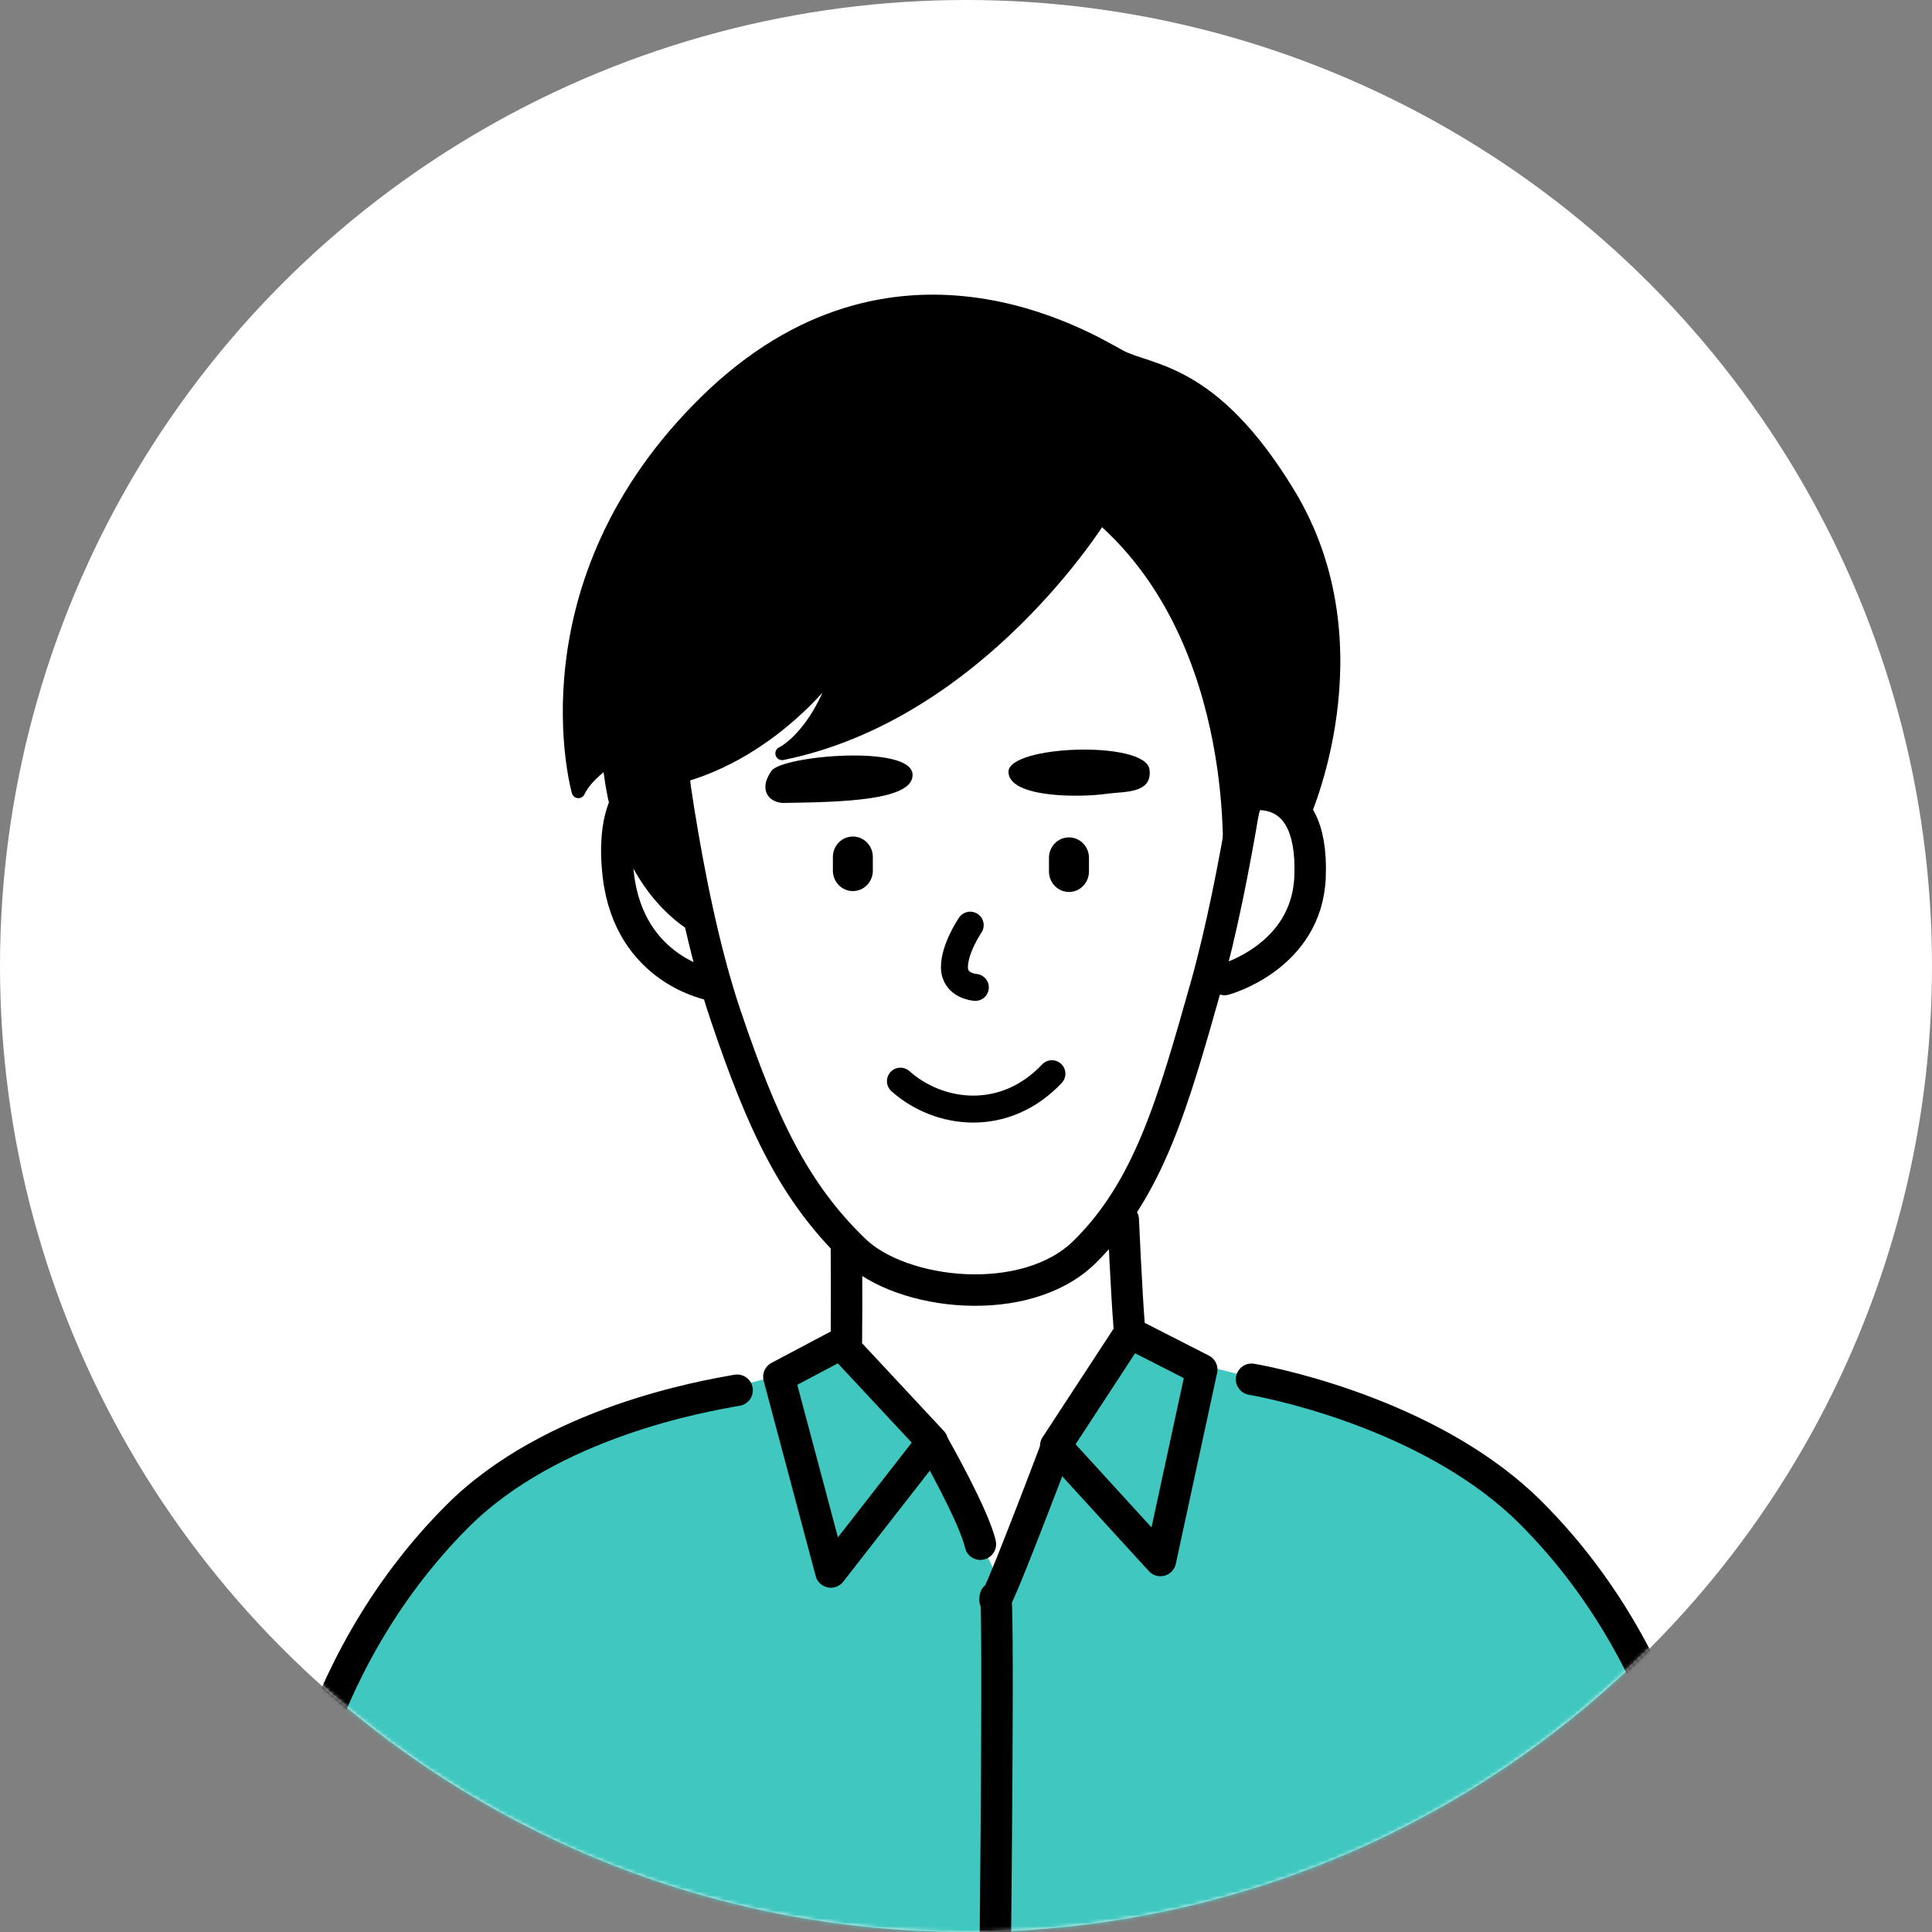<svg width="500" height="500" viewBox="0 0 500 500" fill="none" xmlns="http://www.w3.org/2000/svg">
<rect x="0" y="0" width="500" height="500" fill="#808080" stroke="none"/>
<circle cx="250" cy="250" r="250" fill="white"/>
<mask id="mask0_654_7557" style="mask-type:alpha" maskUnits="userSpaceOnUse" x="0" y="0" width="500" height="500">
<circle cx="250" cy="250" r="250" fill="white"/>
</mask>
<g mask="url(#mask0_654_7557)">
<path d="M171.863 181.542C171.863 181.542 176.643 229.772 187.784 262.755C197.274 290.877 205.474 308.368 221.07 323.476C233.421 335.432 265.52 338.897 280.639 324.057C297.281 307.729 303.562 285.399 311.959 255.742C320.355 226.074 325.577 184.741 325.577 184.741" stroke="black" stroke-width="8.141" stroke-miterlimit="10" stroke-linecap="round" stroke-linejoin="round"/>
<path d="M104 409L85.5 440V450.5L113.5 482L211 516L301.5 510L376.5 494.5L431 444.5L423 425.5L408 405L389.5 384L361.5 368L322 356L310 353L293 344L274 375.5L258.5 409L242.5 375.5L218 347L201.5 356L170 364L141.5 375.5L120.5 388.5L104 409Z" fill="#40C8C0"/>
<path fill-rule="evenodd" clip-rule="evenodd" d="M220.715 216.493C223.576 216.493 225.89 218.866 225.89 221.785V225.321C225.89 228.24 223.576 230.612 220.715 230.612C217.866 230.612 215.551 228.24 215.551 225.321V221.785C215.551 218.866 217.866 216.493 220.715 216.493Z" fill="black"/>
<path fill-rule="evenodd" clip-rule="evenodd" d="M276.649 216.712C279.498 216.712 281.824 219.084 281.824 222.003V225.539C281.824 228.47 279.498 230.842 276.649 230.842C273.788 230.842 271.473 228.47 271.473 225.539V222.003C271.473 219.084 273.788 216.712 276.649 216.712Z" fill="black"/>
<path d="M233.027 279.807C242.982 288.669 259.974 290.855 272.232 277.876" stroke="black" stroke-width="6.978" stroke-miterlimit="10" stroke-linecap="round" stroke-linejoin="round"/>
<path d="M251.089 239.43C251.089 239.43 247.007 245.408 247.007 250.304C247.007 255.2 252.415 255.537 252.415 255.537" stroke="black" stroke-width="6.978" stroke-miterlimit="10" stroke-linecap="round" stroke-linejoin="round"/>
<path fill-rule="evenodd" clip-rule="evenodd" d="M236.165 200.307C235.572 192.678 202.473 195.539 199.658 199.493C196.111 204.505 199.112 207.855 202.926 207.797C217.534 207.576 236.723 207.238 236.165 200.307Z" fill="black"/>
<path fill-rule="evenodd" clip-rule="evenodd" d="M260.989 199.823C260.791 192.833 296.553 191.553 297.495 199.16C298.286 205.51 290.785 204.8 286.528 205.417C279.248 206.475 261.186 206.452 260.989 199.823Z" fill="black"/>
<path d="M163.329 205.79C163.329 205.79 158.212 210.732 160.015 226.445C162.876 251.379 184.356 254.962 184.356 254.962" stroke="black" stroke-width="8.141" stroke-miterlimit="10" stroke-linecap="round" stroke-linejoin="round"/>
<path d="M320.689 206.276C320.689 206.276 340.146 199.659 339.041 226.966C338.192 247.761 316.909 253.495 316.909 253.495" stroke="black" stroke-width="8.141" stroke-miterlimit="10" stroke-linecap="round" stroke-linejoin="round"/>
<path fill-rule="evenodd" clip-rule="evenodd" d="M284.866 133.791C284.866 133.791 253.604 184.614 202.408 194.976C202.408 194.976 212.364 190.464 218.016 170.053C218.016 170.053 203.095 193.011 176.915 200.675C176.915 200.675 176.264 225.331 182.684 241.113C182.684 241.113 161.052 232.949 157.598 196.593C157.598 196.593 151.667 200.513 149.689 204.816C149.689 204.816 134.396 151.201 182.812 103.843C231.228 56.486 281.772 87.864 289.681 92.167C297.577 96.47 313.615 95.086 333.468 127.79C357.472 167.32 336.98 211.875 336.98 211.875L326.059 202.943C326.059 202.943 322.78 217.458 318.093 225.168C318.093 225.168 322.524 166.518 284.866 133.791Z" fill="black" stroke="black" stroke-width="3.489" stroke-miterlimit="10" stroke-linecap="round" stroke-linejoin="round"/>
<path d="M190.766 359.792C182.113 361.304 142.803 368.027 118.485 392.287C77.966 432.725 74 484.629 74 484.629" stroke="black" stroke-width="8.141" stroke-miterlimit="10" stroke-linecap="round" stroke-linejoin="round"/>
<path d="M323.899 356.953C332.552 358.465 371.792 367.176 396.11 391.436C436.63 431.874 440.607 483.779 440.607 483.779" stroke="black" stroke-width="8.141" stroke-miterlimit="10" stroke-linecap="round" stroke-linejoin="round"/>
<path d="M219.046 322.002C219.046 322.002 219.151 335.9 219.046 346.983" stroke="black" stroke-width="8.141" stroke-miterlimit="10" stroke-linecap="round" stroke-linejoin="round"/>
<path d="M290.696 315.667C290.696 315.667 291.51 334.228 292.243 343.37" stroke="black" stroke-width="8.141" stroke-miterlimit="10" stroke-linecap="round" stroke-linejoin="round"/>
<path fill-rule="evenodd" clip-rule="evenodd" d="M300.319 403.856L273.221 374.188L292.352 344.938L311.007 354.451L300.319 403.856Z" stroke="black" stroke-width="8.141" stroke-miterlimit="10" stroke-linecap="round" stroke-linejoin="round"/>
<path fill-rule="evenodd" clip-rule="evenodd" d="M201.571 356.303L217.679 347.778L241.3 373.12L215.027 406.824L201.571 356.303Z" stroke="black" stroke-width="8.141" stroke-miterlimit="10" stroke-linecap="round" stroke-linejoin="round"/>
<path d="M273.28 374.865C273.28 374.865 256.44 419.419 257.545 413.558C258.638 407.696 257.545 507 257.545 507" stroke="black" stroke-width="8.141" stroke-miterlimit="10" stroke-linecap="round" stroke-linejoin="round"/>
<path d="M241.765 374.21C241.765 374.21 252.046 392.248 253.72 399.633" stroke="black" stroke-width="8.141" stroke-miterlimit="10" stroke-linecap="round" stroke-linejoin="round"/>
</g>
</svg>
